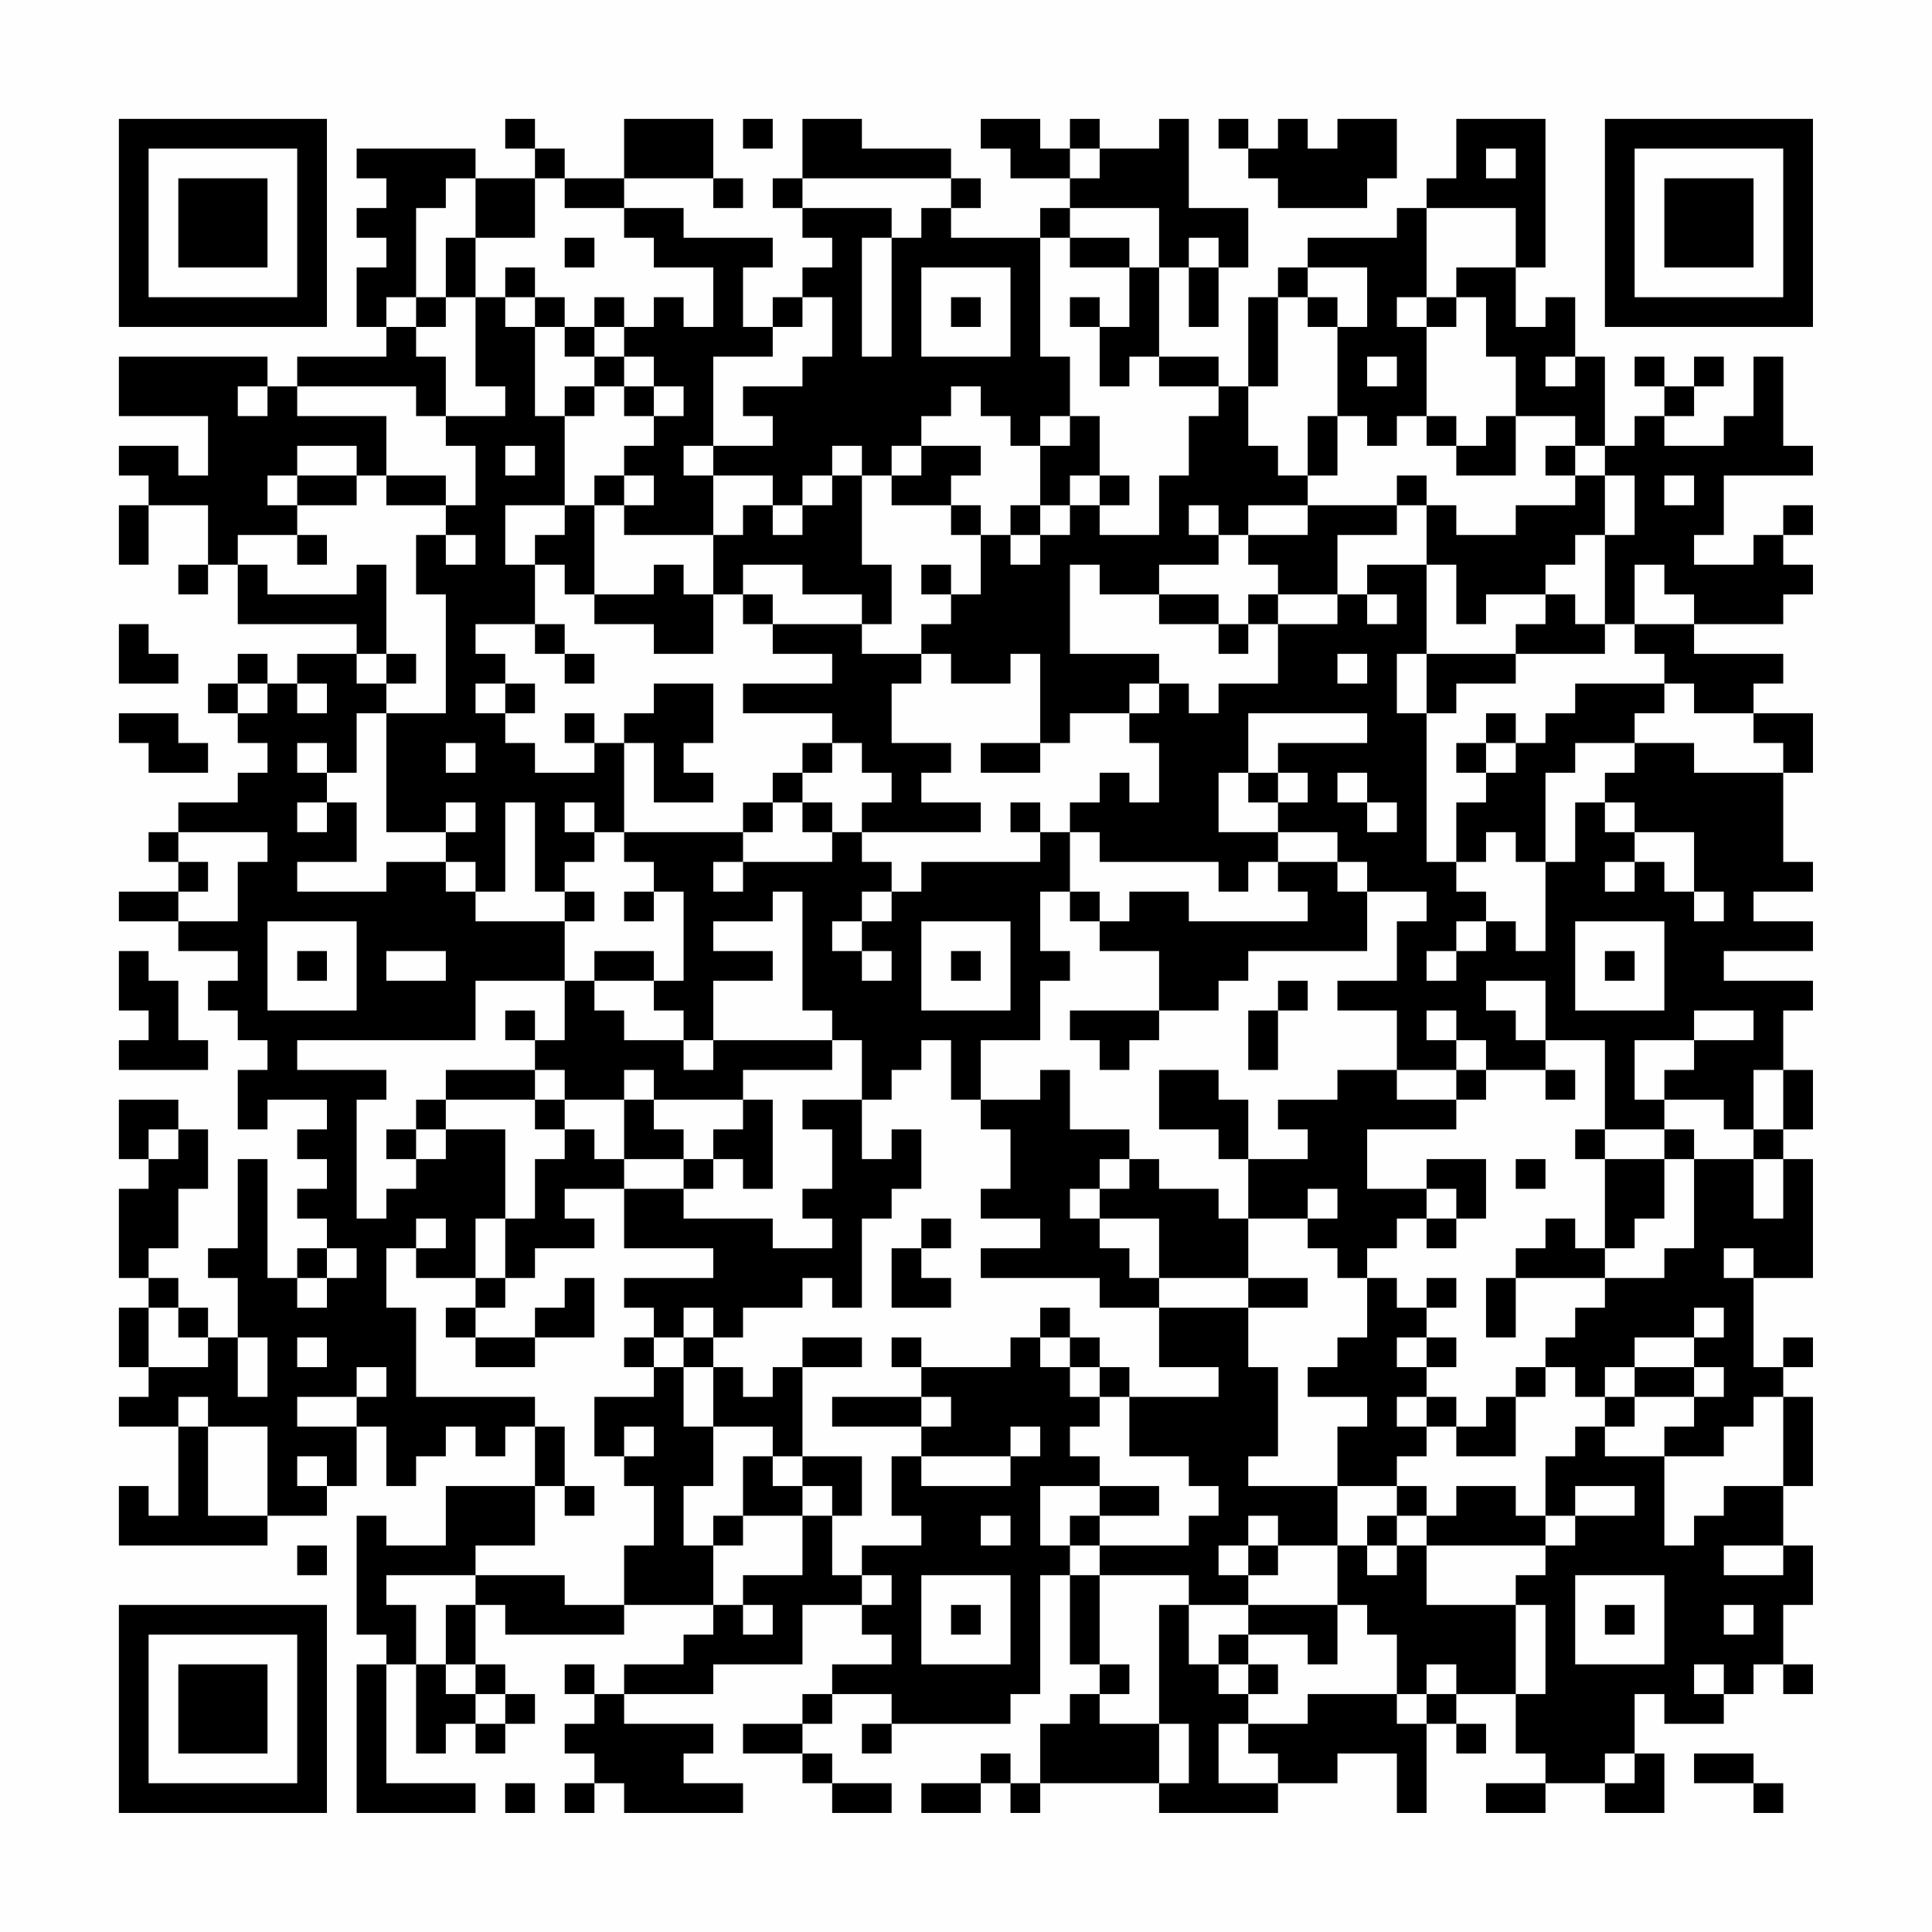 <?xml version="1.0" encoding="UTF-8"?>
<svg xmlns="http://www.w3.org/2000/svg" version="1.1" width="300" height="300" viewBox="0 0 300 300"><rect x="0" y="0" width="300" height="300" fill="#fefefe"/><g transform="scale(4.615)"><g transform="translate(4,4)"><path fill-rule="evenodd" d="M13 0L13 1L14 1L14 2L12 2L12 1L8 1L8 2L9 2L9 3L8 3L8 4L9 4L9 5L8 5L8 7L9 7L9 8L6 8L6 9L5 9L5 8L0 8L0 10L3 10L3 12L2 12L2 11L0 11L0 12L1 12L1 13L0 13L0 15L1 15L1 13L3 13L3 15L2 15L2 16L3 16L3 15L4 15L4 17L8 17L8 18L6 18L6 19L5 19L5 18L4 18L4 19L3 19L3 20L4 20L4 21L5 21L5 22L4 22L4 23L2 23L2 24L1 24L1 25L2 25L2 26L0 26L0 27L2 27L2 28L4 28L4 29L3 29L3 30L4 30L4 31L5 31L5 32L4 32L4 34L5 34L5 33L7 33L7 34L6 34L6 35L7 35L7 36L6 36L6 37L7 37L7 38L6 38L6 39L5 39L5 35L4 35L4 38L3 38L3 39L4 39L4 41L3 41L3 40L2 40L2 39L1 39L1 38L2 38L2 36L3 36L3 34L2 34L2 33L0 33L0 35L1 35L1 36L0 36L0 39L1 39L1 40L0 40L0 42L1 42L1 43L0 43L0 44L2 44L2 47L1 47L1 46L0 46L0 48L5 48L5 47L7 47L7 46L8 46L8 44L9 44L9 46L10 46L10 45L11 45L11 44L12 44L12 45L13 45L13 44L14 44L14 46L11 46L11 48L9 48L9 47L8 47L8 51L9 51L9 52L8 52L8 57L12 57L12 56L9 56L9 52L10 52L10 55L11 55L11 54L12 54L12 55L13 55L13 54L14 54L14 53L13 53L13 52L12 52L12 50L13 50L13 51L17 51L17 50L20 50L20 51L19 51L19 52L17 52L17 53L16 53L16 52L15 52L15 53L16 53L16 54L15 54L15 55L16 55L16 56L15 56L15 57L16 57L16 56L17 56L17 57L21 57L21 56L19 56L19 55L20 55L20 54L17 54L17 53L20 53L20 52L23 52L23 50L25 50L25 51L26 51L26 52L24 52L24 53L23 53L23 54L21 54L21 55L23 55L23 56L24 56L24 57L26 57L26 56L24 56L24 55L23 55L23 54L24 54L24 53L26 53L26 54L25 54L25 55L26 55L26 54L30 54L30 53L31 53L31 49L32 49L32 52L33 52L33 53L32 53L32 54L31 54L31 56L30 56L30 55L29 55L29 56L27 56L27 57L29 57L29 56L30 56L30 57L31 57L31 56L35 56L35 57L39 57L39 56L41 56L41 55L43 55L43 57L44 57L44 54L45 54L45 55L46 55L46 54L45 54L45 53L47 53L47 55L48 55L48 56L46 56L46 57L48 57L48 56L50 56L50 57L52 57L52 55L51 55L51 53L52 53L52 54L54 54L54 53L55 53L55 52L56 52L56 53L57 53L57 52L56 52L56 50L57 50L57 48L56 48L56 46L57 46L57 43L56 43L56 42L57 42L57 41L56 41L56 42L55 42L55 39L57 39L57 35L56 35L56 34L57 34L57 32L56 32L56 30L57 30L57 29L54 29L54 28L57 28L57 27L55 27L55 26L57 26L57 25L56 25L56 22L57 22L57 20L55 20L55 19L56 19L56 18L53 18L53 17L56 17L56 16L57 16L57 15L56 15L56 14L57 14L57 13L56 13L56 14L55 14L55 15L53 15L53 14L54 14L54 12L57 12L57 11L56 11L56 8L55 8L55 10L54 10L54 11L52 11L52 10L53 10L53 9L54 9L54 8L53 8L53 9L52 9L52 8L51 8L51 9L52 9L52 10L51 10L51 11L50 11L50 8L49 8L49 6L48 6L48 7L47 7L47 5L48 5L48 0L45 0L45 2L44 2L44 3L43 3L43 4L40 4L40 5L39 5L39 6L38 6L38 9L37 9L37 8L35 8L35 5L36 5L36 7L37 7L37 5L38 5L38 3L36 3L36 0L35 0L35 1L33 1L33 0L32 0L32 1L31 1L31 0L29 0L29 1L30 1L30 2L32 2L32 3L31 3L31 4L28 4L28 3L29 3L29 2L28 2L28 1L25 1L25 0L23 0L23 2L22 2L22 3L23 3L23 4L24 4L24 5L23 5L23 6L22 6L22 7L21 7L21 5L22 5L22 4L19 4L19 3L17 3L17 2L20 2L20 3L21 3L21 2L20 2L20 0L17 0L17 2L15 2L15 1L14 1L14 0ZM21 0L21 1L22 1L22 0ZM37 0L37 1L38 1L38 2L39 2L39 3L42 3L42 2L43 2L43 0L41 0L41 1L40 1L40 0L39 0L39 1L38 1L38 0ZM32 1L32 2L33 2L33 1ZM46 1L46 2L47 2L47 1ZM11 2L11 3L10 3L10 6L9 6L9 7L10 7L10 8L11 8L11 10L10 10L10 9L6 9L6 10L9 10L9 12L8 12L8 11L6 11L6 12L5 12L5 13L6 13L6 14L4 14L4 15L5 15L5 16L8 16L8 15L9 15L9 18L8 18L8 19L9 19L9 20L8 20L8 22L7 22L7 21L6 21L6 22L7 22L7 23L6 23L6 24L7 24L7 23L8 23L8 25L6 25L6 26L9 26L9 25L11 25L11 26L12 26L12 27L15 27L15 29L12 29L12 31L6 31L6 32L9 32L9 33L8 33L8 37L9 37L9 36L10 36L10 35L11 35L11 34L13 34L13 37L12 37L12 39L10 39L10 38L11 38L11 37L10 37L10 38L9 38L9 40L10 40L10 43L14 43L14 44L15 44L15 46L14 46L14 48L12 48L12 49L9 49L9 50L10 50L10 52L11 52L11 53L12 53L12 54L13 54L13 53L12 53L12 52L11 52L11 50L12 50L12 49L15 49L15 50L17 50L17 48L18 48L18 46L17 46L17 45L18 45L18 44L17 44L17 45L16 45L16 43L18 43L18 42L19 42L19 44L20 44L20 46L19 46L19 48L20 48L20 50L21 50L21 51L22 51L22 50L21 50L21 49L23 49L23 47L24 47L24 49L25 49L25 50L26 50L26 49L25 49L25 48L27 48L27 47L26 47L26 45L27 45L27 46L30 46L30 45L31 45L31 44L30 44L30 45L27 45L27 44L28 44L28 43L27 43L27 42L30 42L30 41L31 41L31 42L32 42L32 43L33 43L33 44L32 44L32 45L33 45L33 46L31 46L31 48L32 48L32 49L33 49L33 52L34 52L34 53L33 53L33 54L35 54L35 56L36 56L36 54L35 54L35 50L36 50L36 52L37 52L37 53L38 53L38 54L37 54L37 56L39 56L39 55L38 55L38 54L40 54L40 53L43 53L43 54L44 54L44 53L45 53L45 52L44 52L44 53L43 53L43 51L42 51L42 50L41 50L41 48L42 48L42 49L43 49L43 48L44 48L44 50L47 50L47 53L48 53L48 50L47 50L47 49L48 49L48 48L49 48L49 47L51 47L51 46L49 46L49 47L48 47L48 45L49 45L49 44L50 44L50 45L52 45L52 48L53 48L53 47L54 47L54 46L56 46L56 43L55 43L55 44L54 44L54 45L52 45L52 44L53 44L53 43L54 43L54 42L53 42L53 41L54 41L54 40L53 40L53 41L51 41L51 42L50 42L50 43L49 43L49 42L48 42L48 41L49 41L49 40L50 40L50 39L52 39L52 38L53 38L53 35L55 35L55 37L56 37L56 35L55 35L55 34L56 34L56 32L55 32L55 34L54 34L54 33L52 33L52 32L53 32L53 31L55 31L55 30L53 30L53 31L51 31L51 33L52 33L52 34L50 34L50 31L48 31L48 29L46 29L46 30L47 30L47 31L48 31L48 32L46 32L46 31L45 31L45 30L44 30L44 31L45 31L45 32L43 32L43 30L41 30L41 29L43 29L43 27L44 27L44 26L42 26L42 25L41 25L41 24L39 24L39 23L40 23L40 22L39 22L39 21L42 21L42 20L38 20L38 22L37 22L37 24L39 24L39 25L38 25L38 26L37 26L37 25L33 25L33 24L32 24L32 23L33 23L33 22L34 22L34 23L35 23L35 21L34 21L34 20L35 20L35 19L36 19L36 20L37 20L37 19L39 19L39 17L41 17L41 16L42 16L42 17L43 17L43 16L42 16L42 15L44 15L44 18L43 18L43 20L44 20L44 25L45 25L45 26L46 26L46 27L45 27L45 28L44 28L44 29L45 29L45 28L46 28L46 27L47 27L47 28L48 28L48 25L49 25L49 23L50 23L50 24L51 24L51 25L50 25L50 26L51 26L51 25L52 25L52 26L53 26L53 27L54 27L54 26L53 26L53 24L51 24L51 23L50 23L50 22L51 22L51 21L53 21L53 22L56 22L56 21L55 21L55 20L53 20L53 19L52 19L52 18L51 18L51 17L53 17L53 16L52 16L52 15L51 15L51 17L50 17L50 14L51 14L51 12L50 12L50 11L49 11L49 10L47 10L47 8L46 8L46 6L45 6L45 5L47 5L47 3L44 3L44 6L43 6L43 7L44 7L44 10L43 10L43 11L42 11L42 10L41 10L41 7L42 7L42 5L40 5L40 6L39 6L39 9L38 9L38 11L39 11L39 12L40 12L40 13L38 13L38 14L37 14L37 13L36 13L36 14L37 14L37 15L35 15L35 16L33 16L33 15L32 15L32 18L35 18L35 19L34 19L34 20L32 20L32 21L31 21L31 18L30 18L30 19L28 19L28 18L27 18L27 17L28 17L28 16L29 16L29 14L30 14L30 15L31 15L31 14L32 14L32 13L33 13L33 14L35 14L35 12L36 12L36 10L37 10L37 9L35 9L35 8L34 8L34 9L33 9L33 7L34 7L34 5L35 5L35 3L32 3L32 4L31 4L31 8L32 8L32 10L31 10L31 11L30 11L30 10L29 10L29 9L28 9L28 10L27 10L27 11L26 11L26 12L25 12L25 11L24 11L24 12L23 12L23 13L22 13L22 12L20 12L20 11L22 11L22 10L21 10L21 9L23 9L23 8L24 8L24 6L23 6L23 7L22 7L22 8L20 8L20 11L19 11L19 12L20 12L20 14L17 14L17 13L18 13L18 12L17 12L17 11L18 11L18 10L19 10L19 9L18 9L18 8L17 8L17 7L18 7L18 6L19 6L19 7L20 7L20 5L18 5L18 4L17 4L17 3L15 3L15 2L14 2L14 4L12 4L12 2ZM23 2L23 3L26 3L26 4L25 4L25 8L26 8L26 4L27 4L27 3L28 3L28 2ZM11 4L11 6L10 6L10 7L11 7L11 6L12 6L12 9L13 9L13 10L11 10L11 11L12 11L12 13L11 13L11 12L9 12L9 13L11 13L11 14L10 14L10 16L11 16L11 20L9 20L9 24L11 24L11 25L12 25L12 26L13 26L13 23L14 23L14 26L15 26L15 27L16 27L16 26L15 26L15 25L16 25L16 24L17 24L17 25L18 25L18 26L17 26L17 27L18 27L18 26L19 26L19 29L18 29L18 28L16 28L16 29L15 29L15 31L14 31L14 30L13 30L13 31L14 31L14 32L11 32L11 33L10 33L10 34L9 34L9 35L10 35L10 34L11 34L11 33L14 33L14 34L15 34L15 35L14 35L14 37L13 37L13 39L12 39L12 40L11 40L11 41L12 41L12 42L14 42L14 41L16 41L16 39L15 39L15 40L14 40L14 41L12 41L12 40L13 40L13 39L14 39L14 38L16 38L16 37L15 37L15 36L17 36L17 38L20 38L20 39L17 39L17 40L18 40L18 41L17 41L17 42L18 42L18 41L19 41L19 42L20 42L20 44L22 44L22 45L21 45L21 47L20 47L20 48L21 48L21 47L23 47L23 46L24 46L24 47L25 47L25 45L23 45L23 42L25 42L25 41L23 41L23 42L22 42L22 43L21 43L21 42L20 42L20 41L21 41L21 40L23 40L23 39L24 39L24 40L25 40L25 37L26 37L26 36L27 36L27 34L26 34L26 35L25 35L25 33L26 33L26 32L27 32L27 31L28 31L28 33L29 33L29 34L30 34L30 36L29 36L29 37L31 37L31 38L29 38L29 39L33 39L33 40L35 40L35 42L37 42L37 43L34 43L34 42L33 42L33 41L32 41L32 40L31 40L31 41L32 41L32 42L33 42L33 43L34 43L34 45L36 45L36 46L37 46L37 47L36 47L36 48L33 48L33 47L35 47L35 46L33 46L33 47L32 47L32 48L33 48L33 49L36 49L36 50L38 50L38 51L37 51L37 52L38 52L38 53L39 53L39 52L38 52L38 51L40 51L40 52L41 52L41 50L38 50L38 49L39 49L39 48L41 48L41 46L43 46L43 47L42 47L42 48L43 48L43 47L44 47L44 48L48 48L48 47L47 47L47 46L45 46L45 47L44 47L44 46L43 46L43 45L44 45L44 44L45 44L45 45L47 45L47 43L48 43L48 42L47 42L47 43L46 43L46 44L45 44L45 43L44 43L44 42L45 42L45 41L44 41L44 40L45 40L45 39L44 39L44 40L43 40L43 39L42 39L42 38L43 38L43 37L44 37L44 38L45 38L45 37L46 37L46 35L44 35L44 36L42 36L42 34L45 34L45 33L46 33L46 32L45 32L45 33L43 33L43 32L41 32L41 33L39 33L39 34L40 34L40 35L38 35L38 33L37 33L37 32L35 32L35 34L37 34L37 35L38 35L38 37L37 37L37 36L35 36L35 35L34 35L34 34L32 34L32 32L31 32L31 33L29 33L29 31L31 31L31 29L32 29L32 28L31 28L31 26L32 26L32 27L33 27L33 28L35 28L35 30L32 30L32 31L33 31L33 32L34 32L34 31L35 31L35 30L37 30L37 29L38 29L38 28L42 28L42 26L41 26L41 25L39 25L39 26L40 26L40 27L36 27L36 26L34 26L34 27L33 27L33 26L32 26L32 24L31 24L31 23L30 23L30 24L31 24L31 25L27 25L27 26L26 26L26 25L25 25L25 24L29 24L29 23L27 23L27 22L28 22L28 21L26 21L26 19L27 19L27 18L25 18L25 17L26 17L26 15L25 15L25 12L24 12L24 13L23 13L23 14L22 14L22 13L21 13L21 14L20 14L20 16L19 16L19 15L18 15L18 16L16 16L16 13L17 13L17 12L16 12L16 13L15 13L15 10L16 10L16 9L17 9L17 10L18 10L18 9L17 9L17 8L16 8L16 7L17 7L17 6L16 6L16 7L15 7L15 6L14 6L14 5L13 5L13 6L12 6L12 4ZM15 4L15 5L16 5L16 4ZM32 4L32 5L34 5L34 4ZM36 4L36 5L37 5L37 4ZM27 5L27 8L30 8L30 5ZM13 6L13 7L14 7L14 10L15 10L15 9L16 9L16 8L15 8L15 7L14 7L14 6ZM28 6L28 7L29 7L29 6ZM32 6L32 7L33 7L33 6ZM40 6L40 7L41 7L41 6ZM44 6L44 7L45 7L45 6ZM42 8L42 9L43 9L43 8ZM48 8L48 9L49 9L49 8ZM4 9L4 10L5 10L5 9ZM32 10L32 11L31 11L31 13L30 13L30 14L31 14L31 13L32 13L32 12L33 12L33 13L34 13L34 12L33 12L33 10ZM40 10L40 12L41 12L41 10ZM44 10L44 11L45 11L45 12L47 12L47 10L46 10L46 11L45 11L45 10ZM13 11L13 12L14 12L14 11ZM27 11L27 12L26 12L26 13L28 13L28 14L29 14L29 13L28 13L28 12L29 12L29 11ZM48 11L48 12L49 12L49 13L47 13L47 14L45 14L45 13L44 13L44 12L43 12L43 13L40 13L40 14L38 14L38 15L39 15L39 16L38 16L38 17L37 17L37 16L35 16L35 17L37 17L37 18L38 18L38 17L39 17L39 16L41 16L41 14L43 14L43 13L44 13L44 15L45 15L45 17L46 17L46 16L48 16L48 17L47 17L47 18L44 18L44 20L45 20L45 19L47 19L47 18L50 18L50 17L49 17L49 16L48 16L48 15L49 15L49 14L50 14L50 12L49 12L49 11ZM6 12L6 13L8 13L8 12ZM52 12L52 13L53 13L53 12ZM13 13L13 15L14 15L14 17L12 17L12 18L13 18L13 19L12 19L12 20L13 20L13 21L14 21L14 22L16 22L16 21L17 21L17 24L21 24L21 25L20 25L20 26L21 26L21 25L24 25L24 24L25 24L25 23L26 23L26 22L25 22L25 21L24 21L24 20L21 20L21 19L24 19L24 18L22 18L22 17L25 17L25 16L23 16L23 15L21 15L21 16L20 16L20 18L18 18L18 17L16 17L16 16L15 16L15 15L14 15L14 14L15 14L15 13ZM6 14L6 15L7 15L7 14ZM11 14L11 15L12 15L12 14ZM27 15L27 16L28 16L28 15ZM21 16L21 17L22 17L22 16ZM0 17L0 19L2 19L2 18L1 18L1 17ZM14 17L14 18L15 18L15 19L16 19L16 18L15 18L15 17ZM9 18L9 19L10 19L10 18ZM41 18L41 19L42 19L42 18ZM4 19L4 20L5 20L5 19ZM6 19L6 20L7 20L7 19ZM13 19L13 20L14 20L14 19ZM18 19L18 20L17 20L17 21L18 21L18 23L20 23L20 22L19 22L19 21L20 21L20 19ZM49 19L49 20L48 20L48 21L47 21L47 20L46 20L46 21L45 21L45 22L46 22L46 23L45 23L45 25L46 25L46 24L47 24L47 25L48 25L48 22L49 22L49 21L51 21L51 20L52 20L52 19ZM0 20L0 21L1 21L1 22L3 22L3 21L2 21L2 20ZM15 20L15 21L16 21L16 20ZM11 21L11 22L12 22L12 21ZM23 21L23 22L22 22L22 23L21 23L21 24L22 24L22 23L23 23L23 24L24 24L24 23L23 23L23 22L24 22L24 21ZM29 21L29 22L31 22L31 21ZM46 21L46 22L47 22L47 21ZM38 22L38 23L39 23L39 22ZM41 22L41 23L42 23L42 24L43 24L43 23L42 23L42 22ZM11 23L11 24L12 24L12 23ZM15 23L15 24L16 24L16 23ZM2 24L2 25L3 25L3 26L2 26L2 27L4 27L4 25L5 25L5 24ZM22 26L22 27L20 27L20 28L22 28L22 29L20 29L20 31L19 31L19 30L18 30L18 29L16 29L16 30L17 30L17 31L19 31L19 32L20 32L20 31L24 31L24 32L21 32L21 33L18 33L18 32L17 32L17 33L15 33L15 32L14 32L14 33L15 33L15 34L16 34L16 35L17 35L17 36L19 36L19 37L22 37L22 38L24 38L24 37L23 37L23 36L24 36L24 34L23 34L23 33L25 33L25 31L24 31L24 30L23 30L23 26ZM25 26L25 27L24 27L24 28L25 28L25 29L26 29L26 28L25 28L25 27L26 27L26 26ZM5 27L5 30L8 30L8 27ZM27 27L27 30L30 30L30 27ZM49 27L49 30L52 30L52 27ZM0 28L0 30L1 30L1 31L0 31L0 32L3 32L3 31L2 31L2 29L1 29L1 28ZM6 28L6 29L7 29L7 28ZM9 28L9 29L11 29L11 28ZM28 28L28 29L29 29L29 28ZM50 28L50 29L51 29L51 28ZM39 29L39 30L38 30L38 32L39 32L39 30L40 30L40 29ZM48 32L48 33L49 33L49 32ZM17 33L17 35L19 35L19 36L20 36L20 35L21 35L21 36L22 36L22 33L21 33L21 34L20 34L20 35L19 35L19 34L18 34L18 33ZM1 34L1 35L2 35L2 34ZM49 34L49 35L50 35L50 38L49 38L49 37L48 37L48 38L47 38L47 39L46 39L46 41L47 41L47 39L50 39L50 38L51 38L51 37L52 37L52 35L53 35L53 34L52 34L52 35L50 35L50 34ZM33 35L33 36L32 36L32 37L33 37L33 38L34 38L34 39L35 39L35 40L38 40L38 42L39 42L39 45L38 45L38 46L41 46L41 44L42 44L42 43L40 43L40 42L41 42L41 41L42 41L42 39L41 39L41 38L40 38L40 37L41 37L41 36L40 36L40 37L38 37L38 39L35 39L35 37L33 37L33 36L34 36L34 35ZM47 35L47 36L48 36L48 35ZM44 36L44 37L45 37L45 36ZM27 37L27 38L26 38L26 40L28 40L28 39L27 39L27 38L28 38L28 37ZM7 38L7 39L6 39L6 40L7 40L7 39L8 39L8 38ZM54 38L54 39L55 39L55 38ZM38 39L38 40L40 40L40 39ZM1 40L1 42L3 42L3 41L2 41L2 40ZM19 40L19 41L20 41L20 40ZM4 41L4 43L5 43L5 41ZM6 41L6 42L7 42L7 41ZM26 41L26 42L27 42L27 41ZM43 41L43 42L44 42L44 41ZM8 42L8 43L6 43L6 44L8 44L8 43L9 43L9 42ZM51 42L51 43L50 43L50 44L51 44L51 43L53 43L53 42ZM2 43L2 44L3 44L3 47L5 47L5 44L3 44L3 43ZM24 43L24 44L27 44L27 43ZM43 43L43 44L44 44L44 43ZM6 45L6 46L7 46L7 45ZM22 45L22 46L23 46L23 45ZM15 46L15 47L16 47L16 46ZM29 47L29 48L30 48L30 47ZM38 47L38 48L37 48L37 49L38 49L38 48L39 48L39 47ZM6 48L6 49L7 49L7 48ZM54 48L54 49L56 49L56 48ZM27 49L27 52L30 52L30 49ZM49 49L49 52L52 52L52 49ZM28 50L28 51L29 51L29 50ZM50 50L50 51L51 51L51 50ZM54 50L54 51L55 51L55 50ZM53 52L53 53L54 53L54 52ZM50 55L50 56L51 56L51 55ZM53 55L53 56L55 56L55 57L56 57L56 56L55 56L55 55ZM13 56L13 57L14 57L14 56ZM0 0L0 7L7 7L7 0ZM1 1L1 6L6 6L6 1ZM2 2L2 5L5 5L5 2ZM50 0L50 7L57 7L57 0ZM51 1L51 6L56 6L56 1ZM52 2L52 5L55 5L55 2ZM0 50L0 57L7 57L7 50ZM1 51L1 56L6 56L6 51ZM2 52L2 55L5 55L5 52Z" fill="#000000"/></g></g></svg>
